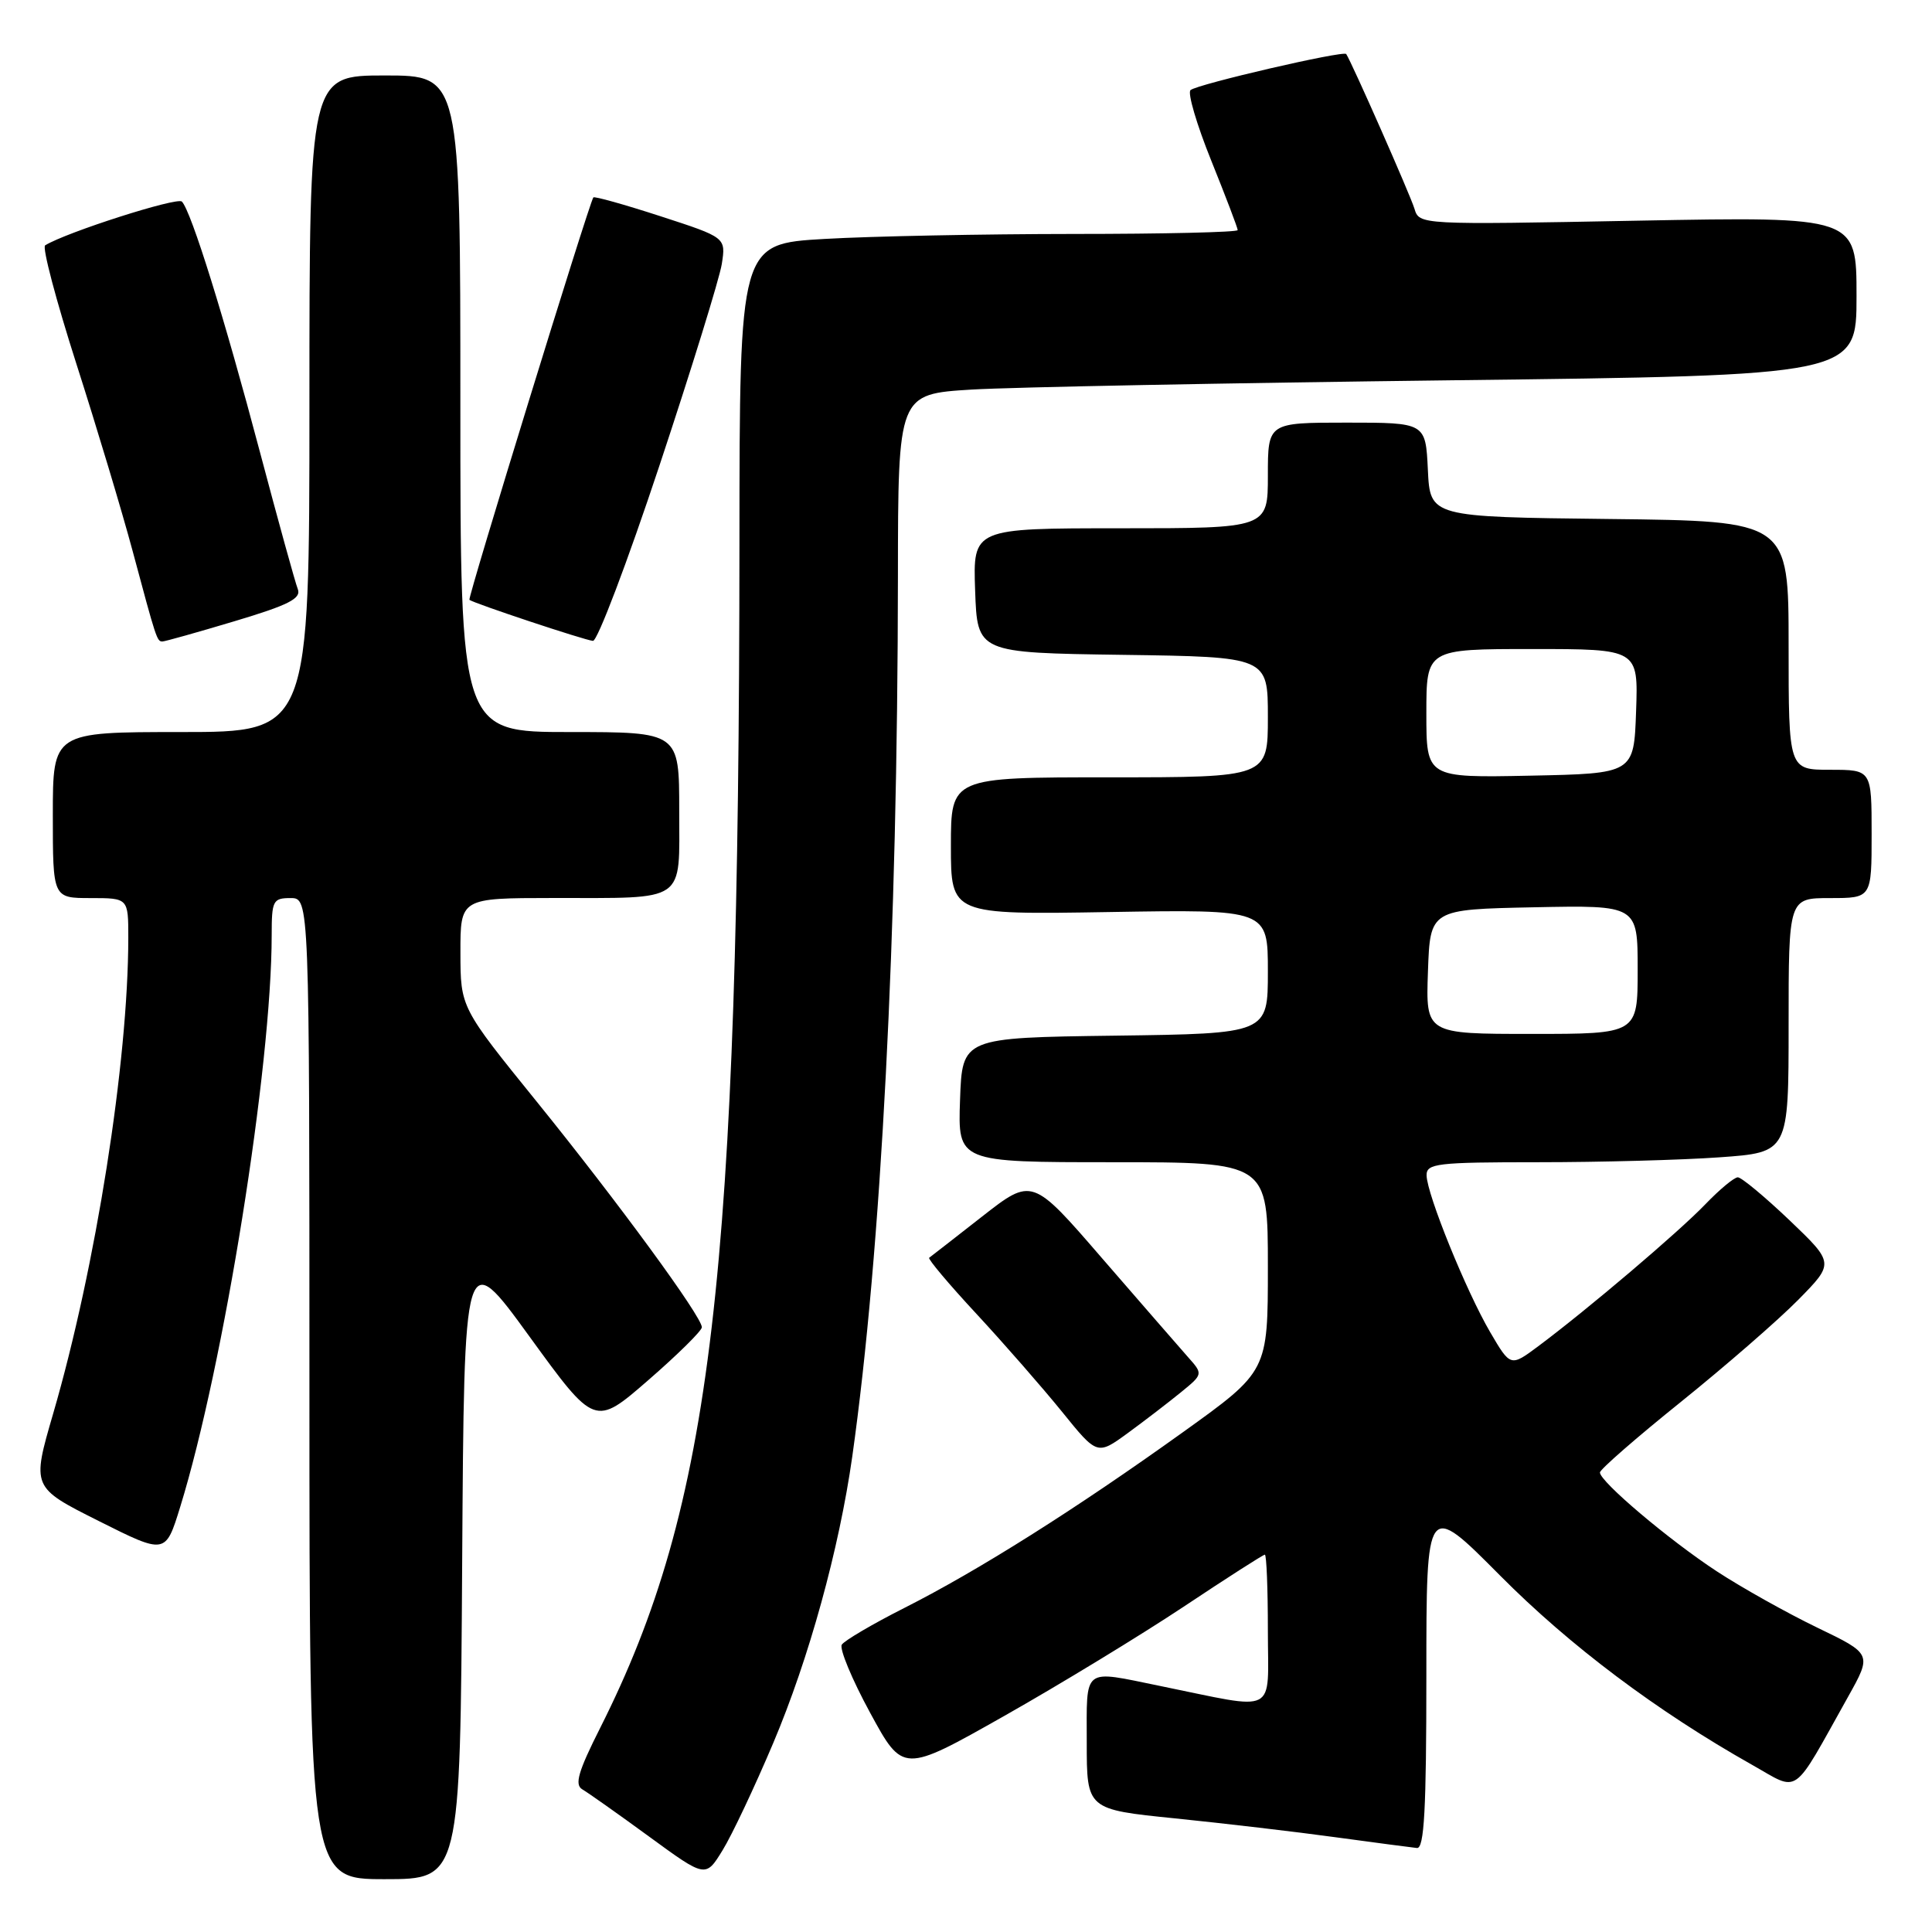 <?xml version="1.0" encoding="UTF-8" standalone="no"?>
<!DOCTYPE svg PUBLIC "-//W3C//DTD SVG 1.1//EN" "http://www.w3.org/Graphics/SVG/1.1/DTD/svg11.dtd" >
<svg xmlns="http://www.w3.org/2000/svg" xmlns:xlink="http://www.w3.org/1999/xlink" version="1.1" viewBox="0 0 256 256">
 <g >
 <path fill="currentColor"
d=" M 61.24 207.08 C 61.50 165.17 61.50 165.17 70.16 177.10 C 78.82 189.03 78.82 189.03 85.91 182.87 C 89.81 179.48 93.00 176.33 93.00 175.87 C 93.00 174.46 81.87 159.26 71.14 146.00 C 61.02 133.50 61.02 133.50 61.01 126.25 C 61.00 119.00 61.00 119.00 73.25 118.99 C 91.17 118.97 90.00 119.78 90.00 107.38 C 90.00 97.00 90.00 97.00 75.50 97.00 C 61.00 97.00 61.00 97.00 61.00 53.50 C 61.00 10.00 61.00 10.00 51.00 10.00 C 41.00 10.00 41.00 10.00 41.00 53.50 C 41.00 97.00 41.00 97.00 24.00 97.00 C 7.00 97.00 7.00 97.00 7.00 108.00 C 7.00 119.00 7.00 119.00 12.00 119.00 C 17.00 119.00 17.00 119.00 17.00 124.25 C 16.99 140.71 12.69 167.91 7.05 187.29 C 4.20 197.08 4.20 197.08 13.06 201.53 C 21.93 205.98 21.93 205.98 23.87 199.70 C 29.67 180.91 36.00 141.36 36.00 123.89 C 36.00 119.34 36.17 119.00 38.50 119.00 C 41.00 119.00 41.00 119.00 41.00 184.00 C 41.00 249.00 41.00 249.00 50.99 249.00 C 60.98 249.00 60.98 249.00 61.24 207.08 Z  M 102.45 230.98 C 107.19 219.78 111.19 205.27 112.93 193.00 C 116.77 165.77 118.94 123.88 118.98 76.36 C 119.00 52.22 119.00 52.22 128.75 51.62 C 134.11 51.30 162.69 50.75 192.25 50.39 C 246.00 49.75 246.00 49.75 246.00 39.23 C 246.00 28.70 246.00 28.70 217.03 29.24 C 188.07 29.79 188.07 29.79 187.42 27.65 C 186.88 25.85 179.10 8.23 178.38 7.16 C 178.05 6.66 158.63 11.16 157.75 11.94 C 157.33 12.30 158.57 16.51 160.50 21.29 C 162.42 26.06 164.00 30.20 164.00 30.49 C 164.00 30.77 154.21 31.00 142.25 31.00 C 130.29 31.01 115.44 31.30 109.25 31.66 C 98.00 32.31 98.00 32.31 97.98 71.90 C 97.93 169.17 94.37 199.47 79.55 228.91 C 76.62 234.72 76.10 236.48 77.16 237.10 C 77.90 237.53 81.88 240.34 86.00 243.35 C 93.50 248.83 93.50 248.83 95.75 245.16 C 96.99 243.15 100.00 236.77 102.45 230.98 Z  M 189.00 221.96 C 189.00 198.93 189.00 198.93 198.75 208.75 C 207.99 218.06 219.55 226.74 232.16 233.85 C 238.55 237.45 237.34 238.31 244.88 224.83 C 248.05 219.16 248.05 219.16 240.78 215.66 C 236.77 213.72 230.80 210.38 227.50 208.22 C 221.15 204.06 212.00 196.32 212.00 195.11 C 212.00 194.71 216.84 190.49 222.75 185.74 C 228.66 180.98 235.65 174.90 238.28 172.23 C 243.06 167.37 243.06 167.37 237.11 161.68 C 233.83 158.56 230.75 156.00 230.27 156.00 C 229.79 156.00 227.84 157.62 225.95 159.59 C 222.43 163.25 210.47 173.42 203.83 178.38 C 200.15 181.12 200.15 181.12 197.45 176.51 C 194.29 171.11 189.08 158.28 189.03 155.75 C 189.00 154.16 190.36 154.00 203.85 154.00 C 212.01 154.00 222.81 153.71 227.85 153.35 C 237.00 152.70 237.00 152.70 237.00 135.85 C 237.00 119.00 237.00 119.00 242.50 119.00 C 248.00 119.00 248.00 119.00 248.00 110.50 C 248.00 102.00 248.00 102.00 242.50 102.00 C 237.00 102.00 237.00 102.00 237.00 85.52 C 237.00 69.04 237.00 69.04 213.25 68.77 C 189.50 68.50 189.50 68.50 189.20 62.25 C 188.90 56.00 188.90 56.00 178.45 56.00 C 168.00 56.00 168.00 56.00 168.00 63.00 C 168.00 70.00 168.00 70.00 148.46 70.00 C 128.92 70.00 128.92 70.00 129.21 78.25 C 129.50 86.50 129.50 86.50 148.75 86.77 C 168.00 87.04 168.00 87.04 168.00 95.02 C 168.00 103.00 168.00 103.00 147.00 103.00 C 126.00 103.00 126.00 103.00 126.00 112.10 C 126.00 121.20 126.00 121.20 147.00 120.85 C 168.00 120.50 168.00 120.50 168.00 128.73 C 168.00 136.96 168.00 136.96 147.75 137.23 C 127.50 137.50 127.50 137.50 127.21 145.75 C 126.92 154.00 126.92 154.00 147.46 154.00 C 168.00 154.00 168.00 154.00 168.00 167.85 C 168.00 181.70 168.00 181.70 156.75 189.77 C 142.54 199.96 129.66 208.09 119.83 213.06 C 115.60 215.20 111.88 217.39 111.54 217.93 C 111.21 218.48 112.89 222.53 115.29 226.94 C 119.65 234.96 119.65 234.96 133.07 227.37 C 140.46 223.19 151.16 216.67 156.85 212.89 C 162.54 209.10 167.38 206.00 167.60 206.00 C 167.82 206.00 168.00 210.52 168.00 216.05 C 168.00 227.41 169.55 226.62 153.68 223.39 C 143.34 221.28 144.00 220.77 144.00 230.88 C 144.00 239.76 144.00 239.76 155.75 240.95 C 162.21 241.61 171.78 242.73 177.00 243.45 C 182.22 244.16 187.06 244.80 187.75 244.87 C 188.72 244.97 189.00 239.79 189.00 221.96 Z  M 156.46 184.50 C 159.43 182.08 159.43 182.08 157.39 179.79 C 156.27 178.53 151.18 172.66 146.06 166.76 C 136.77 156.01 136.77 156.01 130.13 161.20 C 126.49 164.05 123.33 166.51 123.12 166.66 C 122.91 166.80 125.73 170.16 129.39 174.10 C 133.05 178.05 138.14 183.88 140.72 187.06 C 145.39 192.84 145.39 192.84 149.45 189.88 C 151.68 188.25 154.83 185.83 156.46 184.50 Z  M 31.09 82.31 C 38.24 80.17 39.94 79.31 39.46 78.06 C 39.12 77.20 36.88 69.08 34.47 60.00 C 29.74 42.12 25.33 27.96 24.10 26.71 C 23.48 26.08 8.78 30.78 5.98 32.51 C 5.57 32.77 7.44 39.84 10.13 48.24 C 12.82 56.63 16.17 67.78 17.57 73.00 C 20.72 84.75 20.80 85.00 21.52 85.00 C 21.84 85.00 26.15 83.79 31.09 82.31 Z  M 87.36 61.75 C 91.61 48.96 95.33 36.92 95.64 34.99 C 96.19 31.47 96.19 31.47 87.51 28.65 C 82.74 27.10 78.74 25.98 78.62 26.16 C 78.01 27.08 61.94 79.27 62.20 79.48 C 62.77 79.94 77.50 84.84 78.57 84.92 C 79.16 84.96 83.11 74.54 87.36 61.75 Z  M 189.21 128.75 C 189.50 120.50 189.50 120.50 203.25 120.22 C 217.00 119.94 217.00 119.94 217.00 128.47 C 217.00 137.00 217.00 137.00 202.96 137.00 C 188.92 137.00 188.92 137.00 189.21 128.75 Z  M 189.00 94.53 C 189.00 86.00 189.00 86.00 203.04 86.00 C 217.08 86.00 217.08 86.00 216.79 94.25 C 216.50 102.50 216.50 102.50 202.75 102.78 C 189.00 103.06 189.00 103.06 189.00 94.53 Z "/>
</g>
</svg>